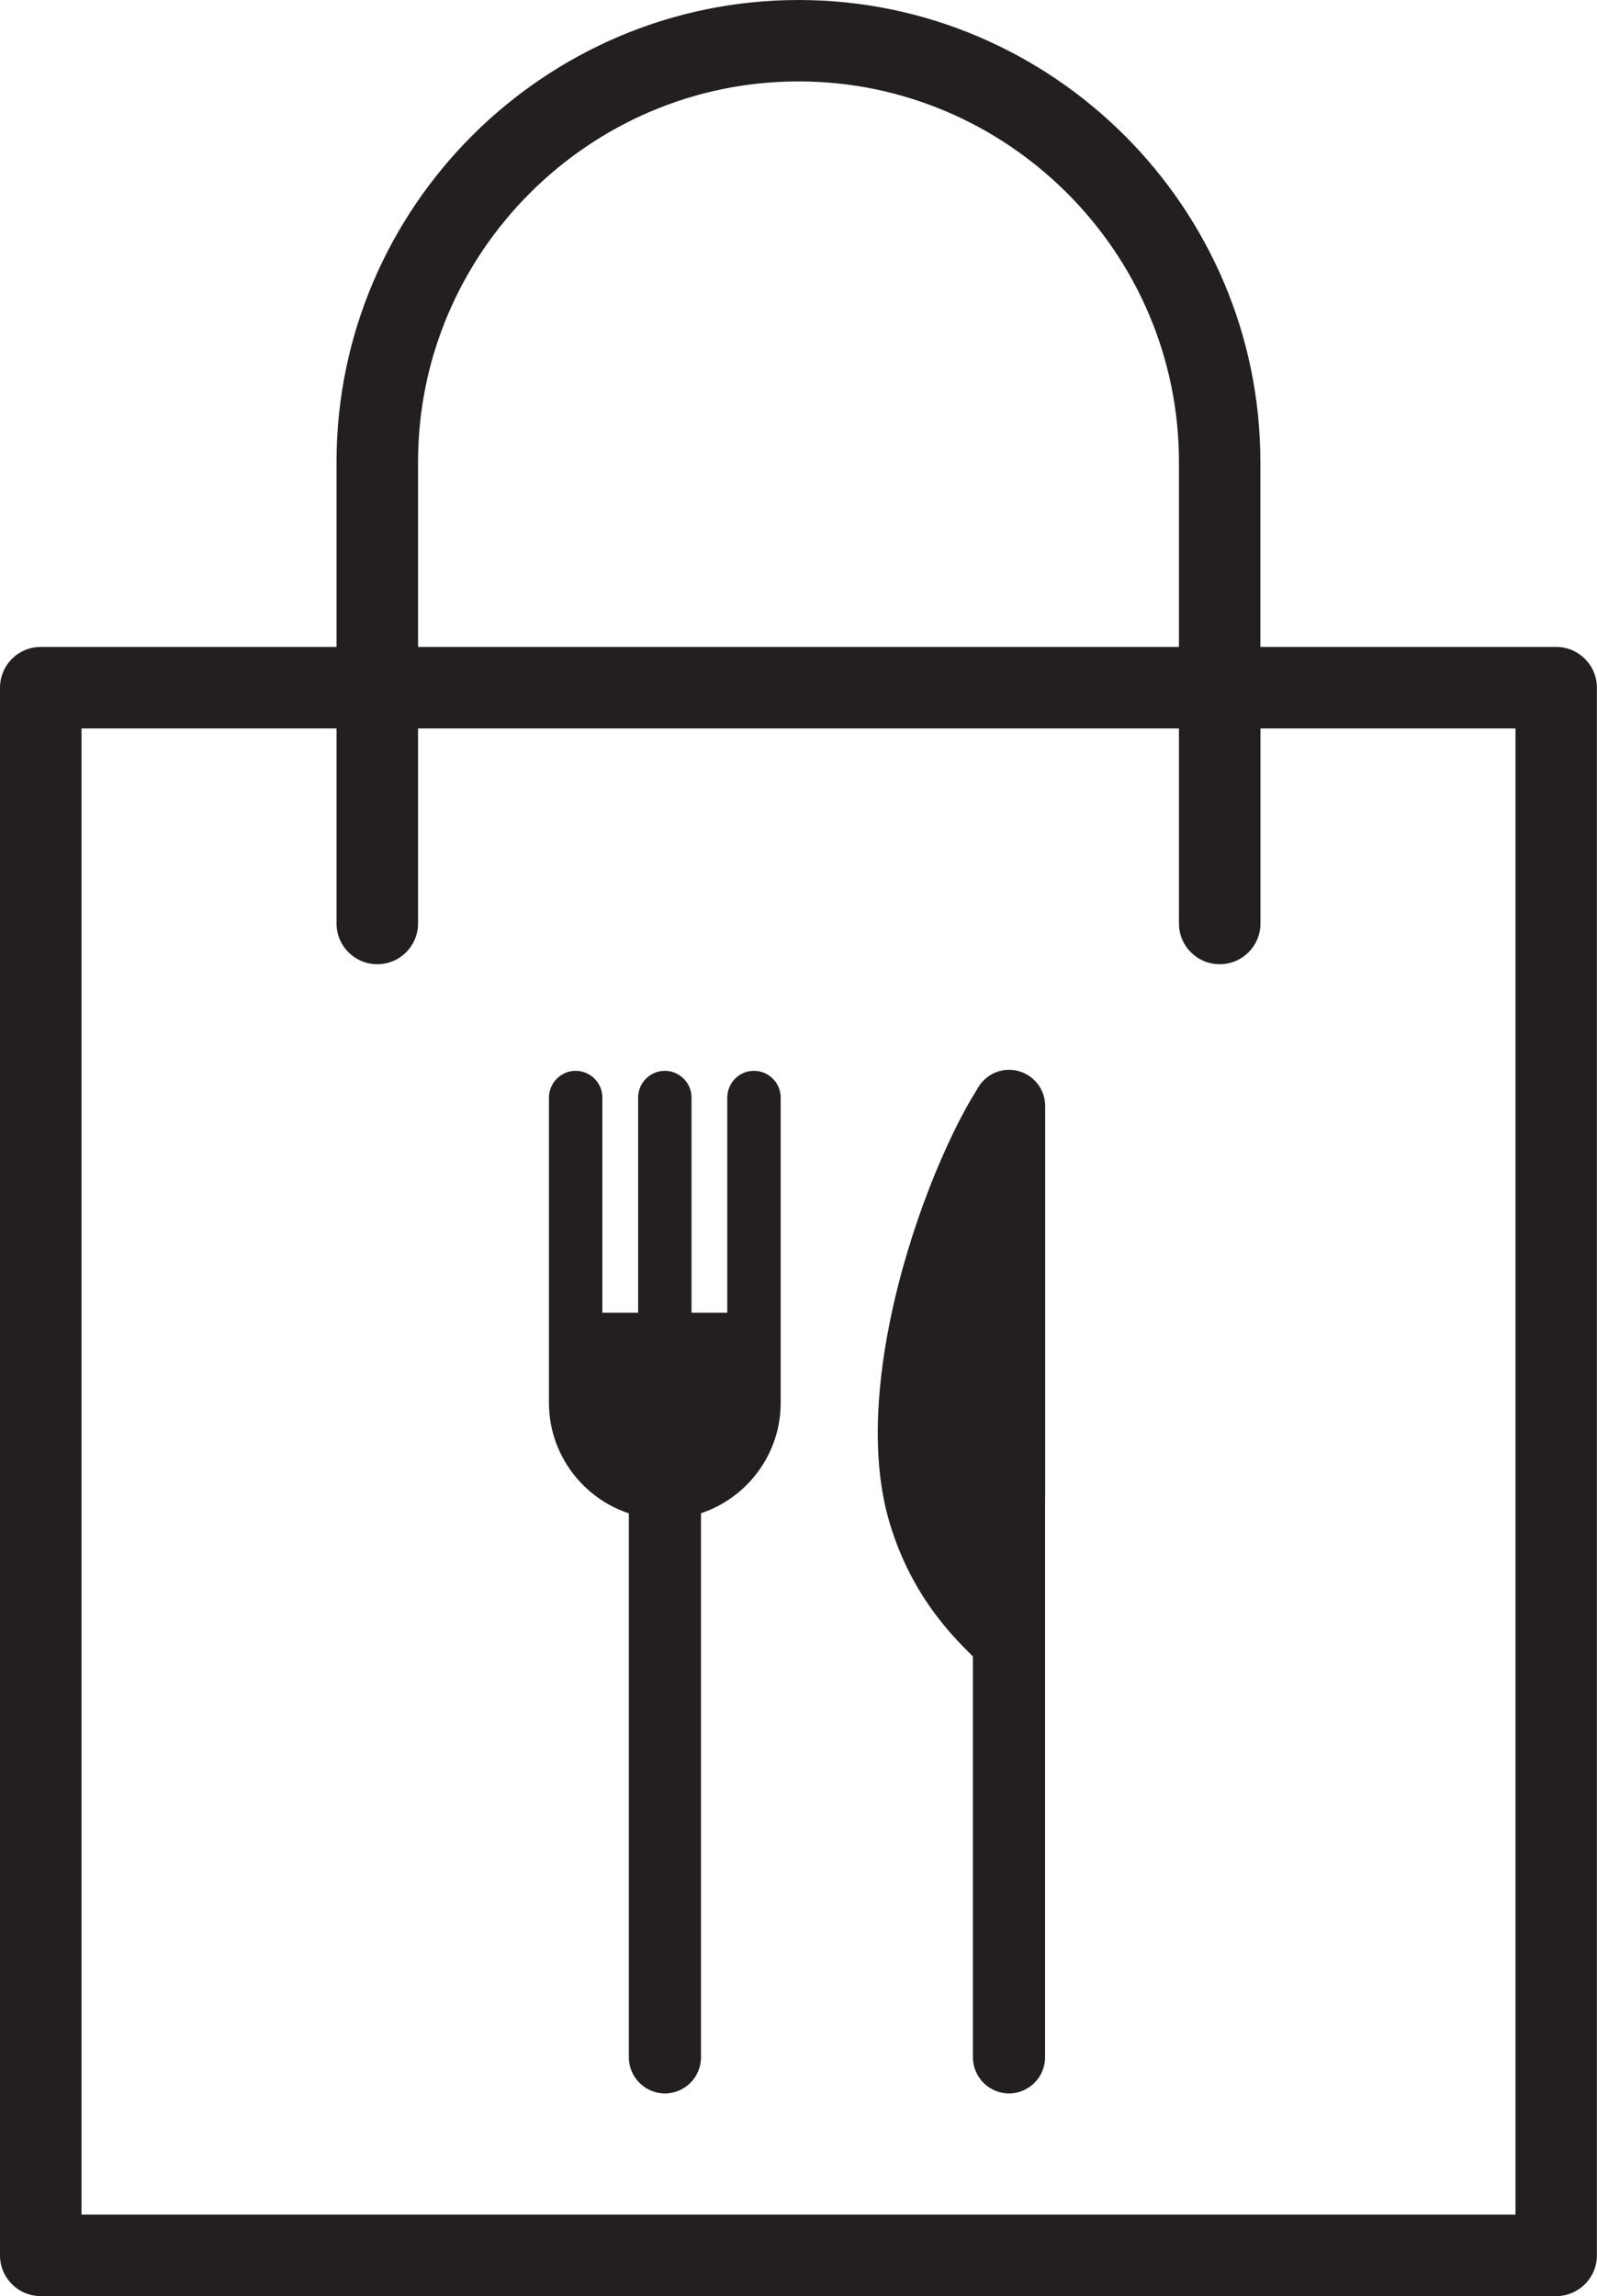 <?xml version="1.0" encoding="UTF-8"?>
<svg id="Capa_2" data-name="Capa 2" xmlns="http://www.w3.org/2000/svg" viewBox="0 0 156.74 225.34">
  <defs>
    <style>
      .cls-1 {
        fill: #231f20;
        fill-rule: evenodd;
        stroke-width: 0px;
      }
    </style>
  </defs>
  <g id="Layer_1" data-name="Layer 1">
    <path class="cls-1" d="M148.74,71.49h-25.03v19.14c0,2.21-1.79,4-4,4s-4-1.79-4-4v-19.14H41.03v19.14c0,2.21-1.79,4-4,4s-4-1.79-4-4v-19.14H8v145.85h140.74V71.49h0ZM102.57,146.94v54.97c0,.97-.4,1.86-1.04,2.5s-1.53,1.04-2.5,1.04-1.86-.4-2.5-1.04c-.64-.64-1.04-1.53-1.04-2.5v-39.34l-.25-.25c-1.97-1.98-5.8-5.85-7.9-12.78-1.76-5.79-1.4-12.9-.01-19.79,1.87-9.28,5.62-18.18,8.6-22.9.3-.56.76-1.03,1.3-1.36.53-.32,1.15-.5,1.81-.5.97,0,1.86.4,2.5,1.04.64.64,1.04,1.53,1.04,2.5v38.42h0ZM68.8,148.52v53.39c0,.97-.4,1.86-1.04,2.5s-1.53,1.04-2.5,1.04-1.86-.4-2.5-1.04h0c-.64-.64-1.04-1.53-1.04-2.5v-53.39c-2.25-.74-4.2-2.18-5.59-4.05-1.41-1.9-2.25-4.24-2.25-6.77v-29.99c0-.72.3-1.38.77-1.85.48-.48,1.13-.77,1.85-.77s1.38.3,1.85.77c.48.48.77,1.13.77,1.85v21.12h3.51v-21.12c0-.72.3-1.38.77-1.85.48-.48,1.13-.77,1.85-.77s1.38.3,1.85.77c.48.48.77,1.13.77,1.85v21.12h3.51v-21.12c0-.72.3-1.38.77-1.85.48-.48,1.13-.77,1.85-.77s1.38.3,1.85.77c.48.48.77,1.13.77,1.85v29.99c0,2.53-.84,4.87-2.25,6.77-1.39,1.87-3.34,3.3-5.6,4.05h0ZM33.03,63.49v-18.16c0-12.47,5.1-23.81,13.31-32.02C54.56,5.1,65.9,0,78.37,0s23.81,5.1,32.02,13.31c8.22,8.22,13.31,19.55,13.31,32.02v18.16h29.03c2.21,0,4,1.79,4,4v153.85c0,2.21-1.79,4-4,4H4c-2.21,0-4-1.79-4-4V67.49c0-2.21,1.79-4,4-4h29.03ZM115.71,63.49v-18.16c0-10.26-4.2-19.6-10.97-26.37-6.77-6.77-16.1-10.97-26.37-10.97s-19.6,4.2-26.37,10.97c-6.77,6.77-10.97,16.1-10.97,26.37v18.16h74.68Z"/>
  </g>
</svg>